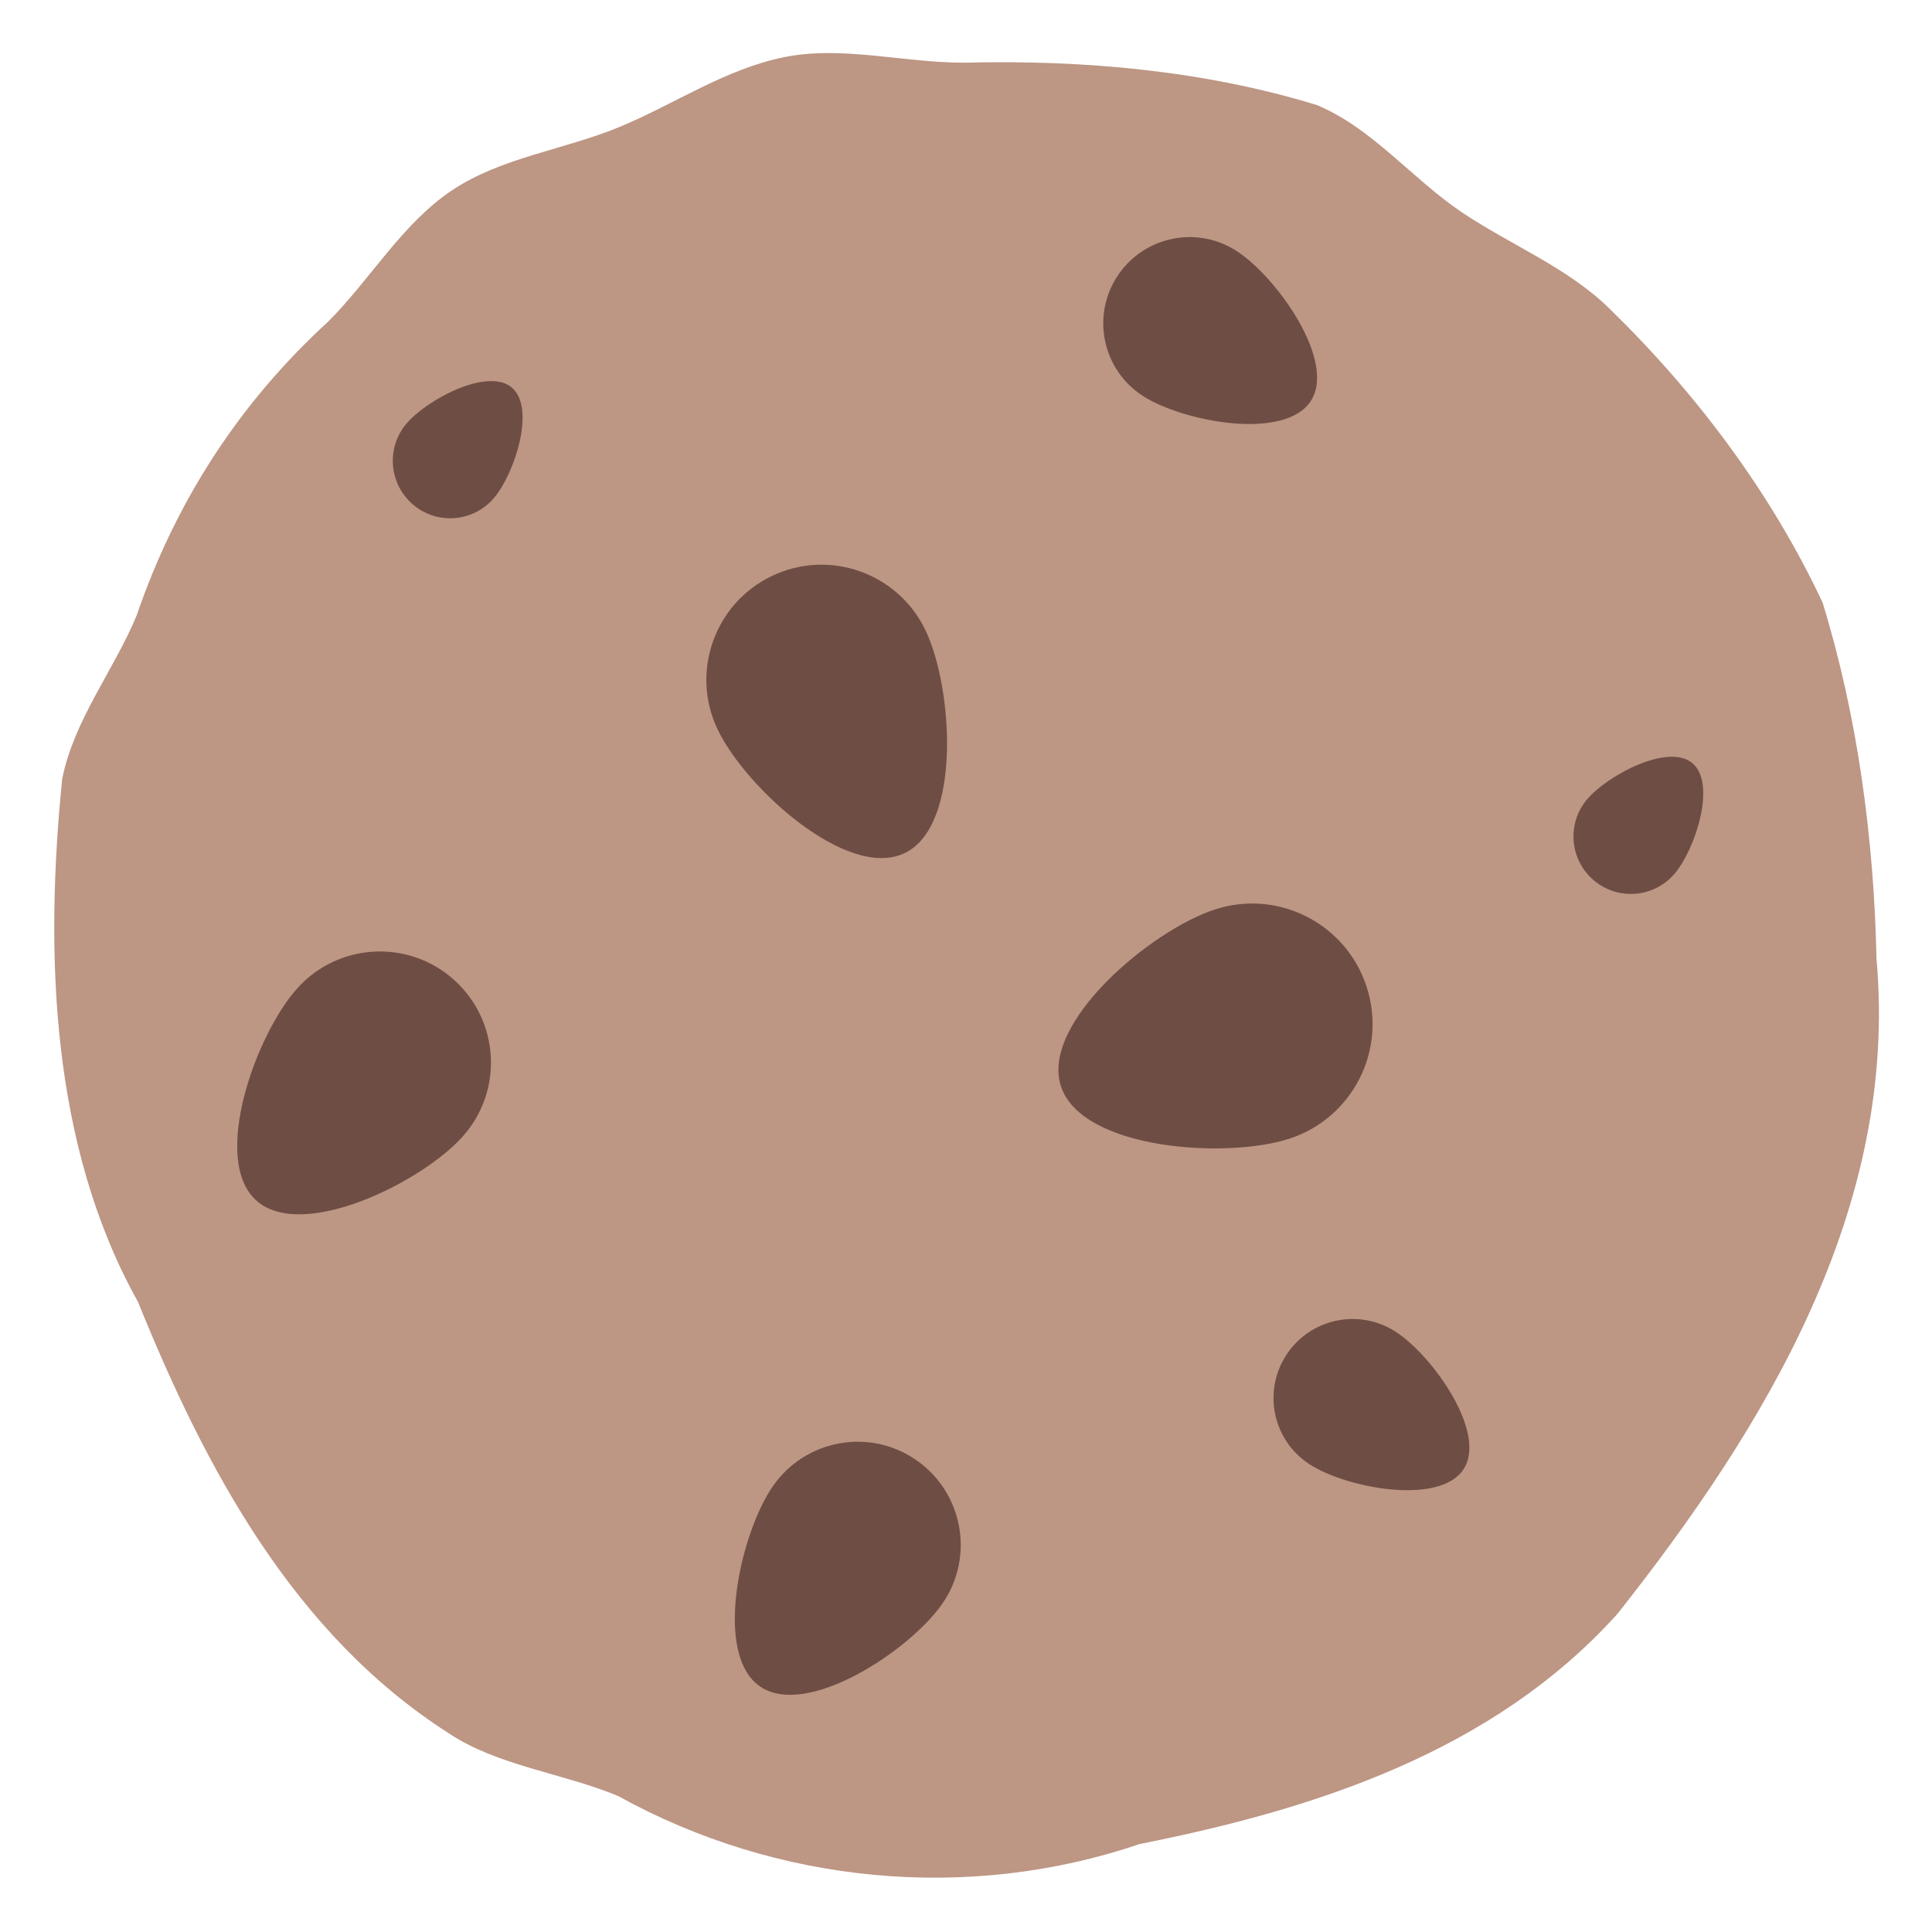 <svg viewBox="0 0 36 36" xmlns="http://www.w3.org/2000/svg"><path fill="#bd9684" d="M34.966 17.87c.414 4.649-2.082 8.731-4.831 12.206-2.304 2.554-5.602 3.631-8.901 4.285-3.198 1.089-6.766.739-9.716-.895-1.034-.43-2.248-.559-3.167-1.176-2.879-1.846-4.524-4.927-5.779-8.029-1.627-2.916-1.74-6.483-1.414-9.742.219-1.107.967-2.032 1.388-3.051.729-2.127 1.916-3.963 3.569-5.475.786-.787 1.377-1.823 2.303-2.444.919-.617 2.103-.758 3.137-1.188 1.016-.422 1.968-1.08 3.072-1.299 1.072-.213 2.201.106 3.335.106 2.235-.056 4.482.148 6.575.789 1.034.43 1.781 1.38 2.7 1.997.926.622 1.999 1.04 2.784 1.827 1.603 1.566 2.984 3.411 3.94 5.446.65 2.109.957 4.389 1.005 6.643z" /><path fill="#6e4d44" d="M22.638 16.947c1.177-.385 2.444.261 2.827 1.44.384 1.179-.26 2.447-1.441 2.831-1.181.384-3.871.201-4.255-.978-.383-1.181 1.687-2.911 2.869-3.293zm8.57-.672c-.38.452-1.055.512-1.507.131-.452-.381-.511-1.055-.131-1.508.381-.451 1.514-1.057 1.966-.677.453.381.053 1.601-.328 2.054zm-22-7c-.38.452-1.055.512-1.507.131-.452-.381-.511-1.054-.131-1.508.381-.451 1.514-1.057 1.966-.677.453.381.053 1.601-.328 2.054zm12.093-1.894c-.748-.478-.969-1.472-.49-2.22.479-.749 1.473-.968 2.222-.49.749.479 1.872 2.05 1.394 2.798-.48.75-2.377.392-3.126-.088zm-7.926 6.217c-.515-1.066-.064-2.351 1.005-2.864s2.351-.061 2.864 1.008c.513 1.07.682 3.643-.387 4.154-1.071.514-2.971-1.227-3.482-2.298zm1.024 14.099c.602-.874 1.8-1.096 2.672-.492.874.605 1.094 1.801.49 2.675s-2.528 2.147-3.4 1.544c-.875-.604-.366-2.854.238-3.727zm10.013-.406c-.687-.436-.889-1.348-.449-2.034.438-.685 1.349-.886 2.035-.447.686.438 1.715 1.878 1.276 2.562-.438.688-2.176.359-2.862-.081zM5.536 18.42c.762-.853 2.071-.926 2.923-.163.852.764.924 2.071.161 2.922-.763.854-2.992 1.955-3.843 1.191-.854-.763-.005-3.099.759-3.95z" /></svg>